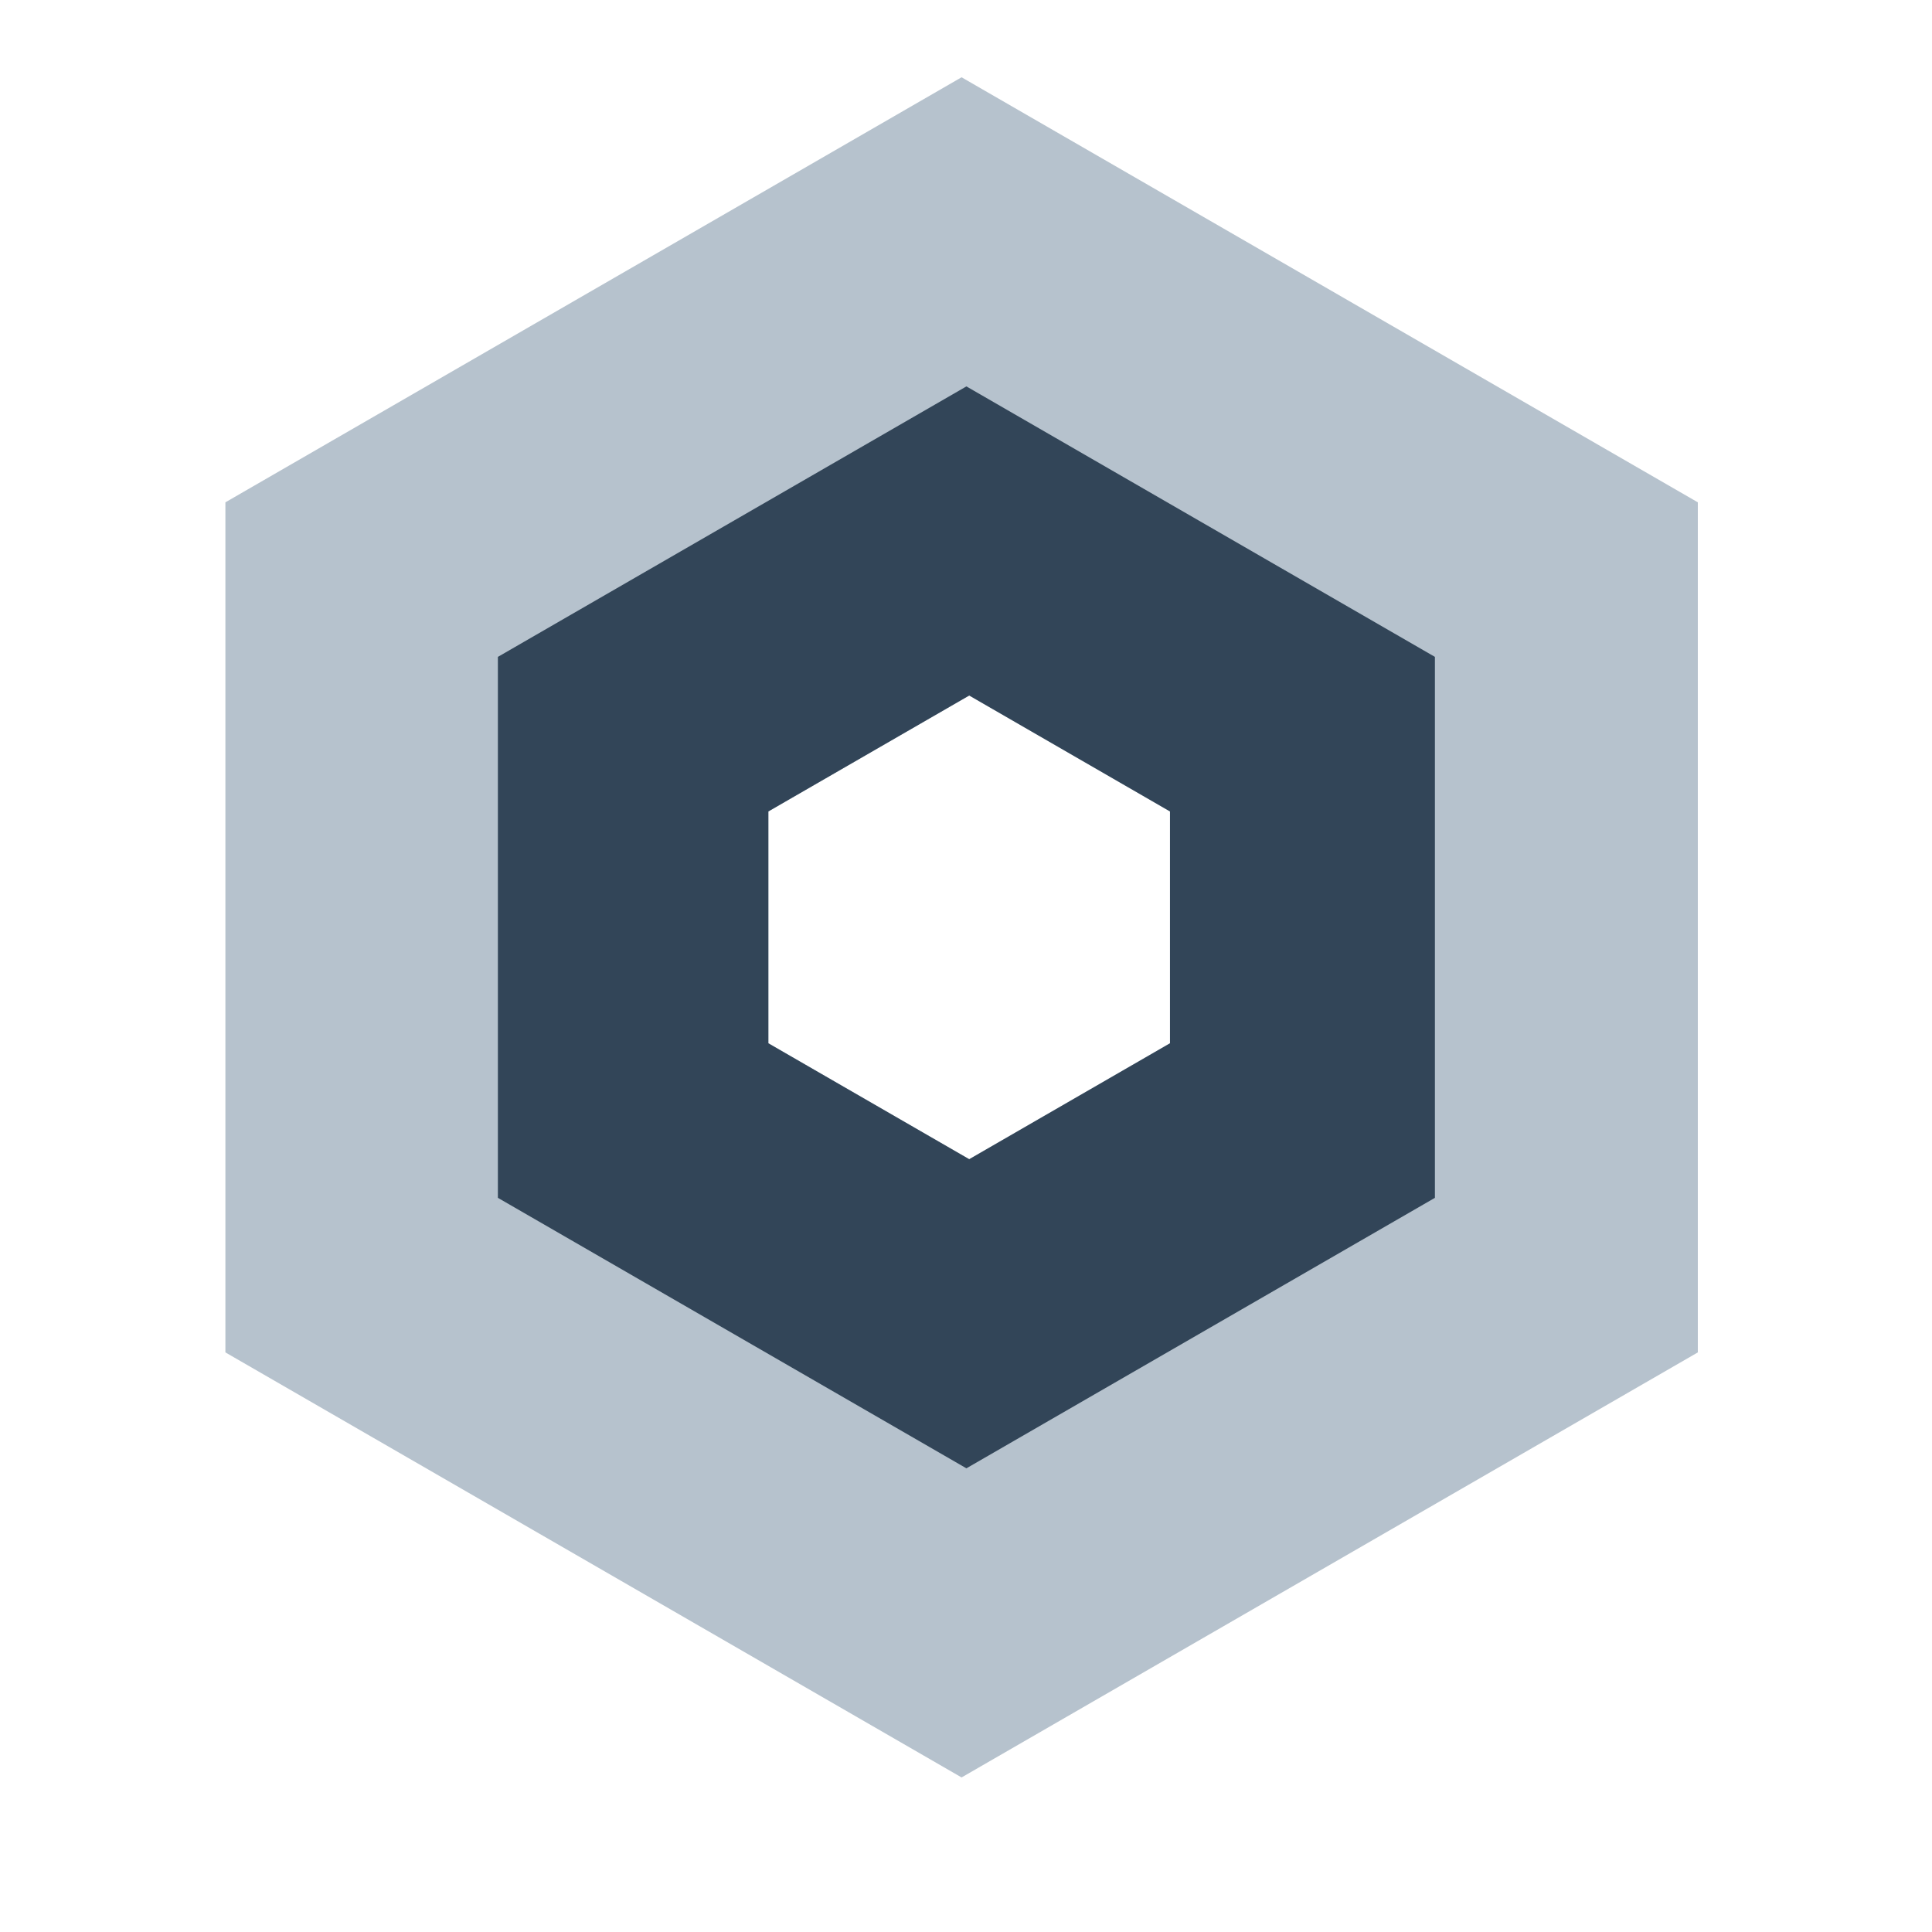 <svg xmlns="http://www.w3.org/2000/svg" width="24" height="24" viewBox="0 0 24 24">
  <g fill="none" fill-rule="evenodd">
    <path fill="#B6C2CD" d="M11.945.96l9.146 5.28V16.8l-9.146 5.28L2.8 16.8V6.24L11.945.96zm.095 7.68l-2.495 1.44v2.88l2.495 1.44 2.494-1.44v-2.88L12.04 8.64z"/>
    <path fill="#324558" d="M12.005 4.8l5.82 3.36v6.72l-5.82 3.36-5.82-3.36V8.16l5.82-3.36zm.035 3.84l-2.495 1.44v2.88l2.495 1.44 2.494-1.44v-2.88L12.04 8.64z"/>
  </g>
</svg>
